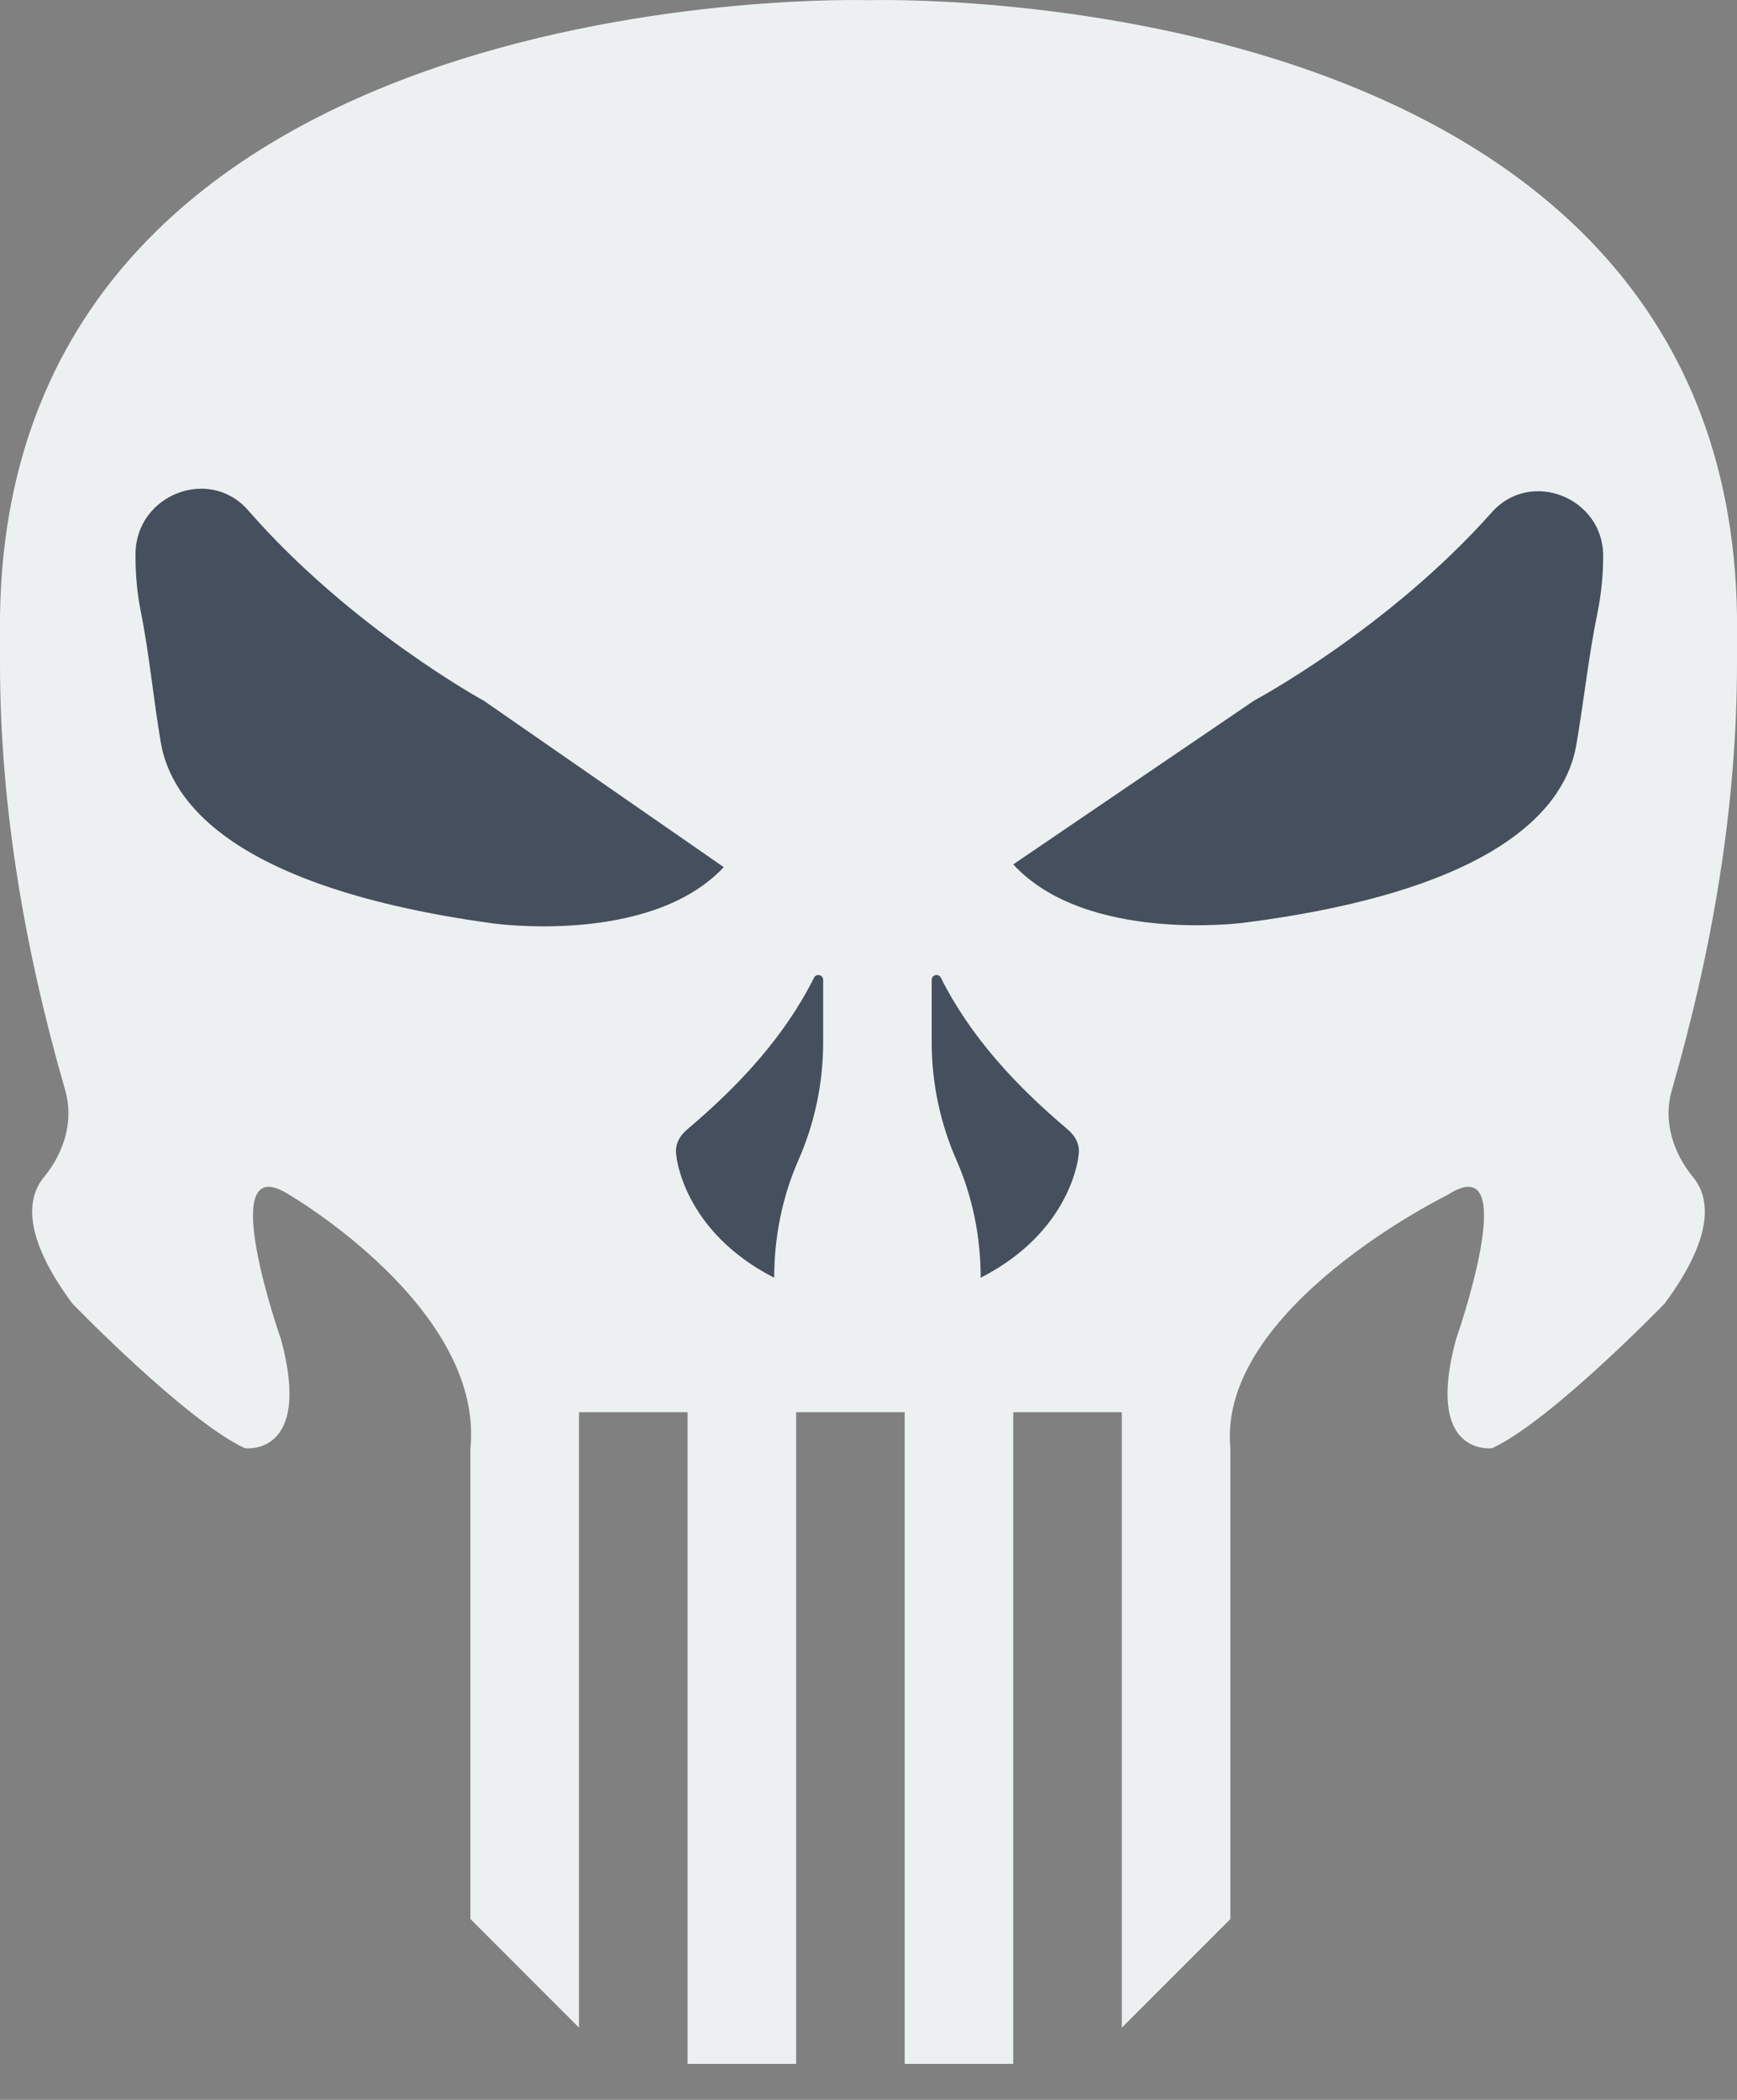 <?xml version="1.0" encoding="UTF-8" standalone="no"?>
<svg width="48px" height="58px" viewBox="0 0 48 58" version="1.1" xmlns="http://www.w3.org/2000/svg" xmlns:xlink="http://www.w3.org/1999/xlink" xmlns:sketch="http://www.bohemiancoding.com/sketch/ns">
    <rect x="0" y="0" width="48" height="58" fill="#808080" stroke="none"/>
    <!-- Generator: Sketch 3.2.2 (9983) - http://www.bohemiancoding.com/sketch -->
    <title>27 - The Punisher (Flat)</title>
    <desc>Created with Sketch.</desc>
    <defs></defs>
    <g id="Page-1" stroke="none" stroke-width="1" fill="none" fill-rule="evenodd" sketch:type="MSPage">
        <g id="27---The-Punisher-(Flat)" sketch:type="MSLayerGroup">
            <path d="M24,0.005 C24,0.005 47.75,-0.745 48,17.005 L48,18.311 C48,22.294 47.315,26.23 46.214,30.058 C46.207,30.084 46.199,30.11 46.192,30.137 C45.958,30.977 46.235,31.845 46.79,32.519 C47.225,33.049 47.426,34.08 46,36.005 C46,36.005 42.858,39.25 41.233,40 C41.233,40 39.358,40.25 40.233,37 C40.233,37 42.125,31.63 40,33.005 C40,33.005 33.625,36.13 34,40.005 L34,53.005 L31,56.005 L31,39.005 L28,39.005 L28,57.005 L25,57.005 L25,39.005 L22,39.005 L22,57.005 L19,57.005 L19,39.005 L16,39.005 L16,56.005 L13,53.005 L13,40.005 C13.375,36.13 8,33.005 8,33.005 C5.875,31.63 7.767,37 7.767,37 C8.642,40.25 6.767,40 6.767,40 C5.142,39.25 2,36.005 2,36.005 C0.574,34.08 0.775,33.049 1.21,32.519 C1.765,31.845 2.042,30.977 1.808,30.137 C1.801,30.11 1.793,30.084 1.786,30.058 C0.685,26.23 0,22.294 0,18.311 L0,17.005 C0.25,-0.745 24,0.005 24,0.005" id="Fill-441" fill="#ECF0F1" sketch:type="MSShapeGroup"></path>
            <path d="M20,23.951 L13.375,19.358 C13.375,19.358 9.704,17.358 6.856,14.094 C5.787,12.87 3.763,13.662 3.745,15.287 C3.74,15.807 3.781,16.345 3.889,16.883 C4.131,18.085 4.237,19.312 4.446,20.52 C4.728,22.156 6.447,24.52 13.615,25.504 C13.615,25.504 17.966,26.125 20,23.951" id="Fill-442" fill="#464F5D" sketch:type="MSShapeGroup"></path>
            <path d="M28,23.875 L34.667,19.343 C34.667,19.343 38.351,17.38 41.228,14.147 C42.3,12.943 44.307,13.747 44.302,15.359 C44.3,15.863 44.255,16.384 44.148,16.905 C43.897,18.124 43.769,19.366 43.556,20.593 C43.271,22.223 41.547,24.569 34.37,25.487 C34.37,25.487 30.013,26.067 28,23.875" id="Fill-443" fill="#464F5D" sketch:type="MSShapeGroup"></path>
            <path d="M22.494,27.005 L22.494,27.005 C21.67,28.653 20.404,29.999 18.998,31.189 C18.777,31.376 18.642,31.612 18.688,31.91 C18.688,31.91 18.858,33.996 21.394,35.292 C21.394,34.172 21.615,33.062 22.066,32.037 C22.513,31.02 22.747,29.916 22.747,28.795 L22.747,27.064 C22.747,26.923 22.557,26.879 22.494,27.005" id="Fill-444" fill="#464F5D" sketch:type="MSShapeGroup"></path>
            <path d="M26,27.005 L26,27.005 C26.824,28.653 28.09,29.999 29.496,31.189 C29.717,31.376 29.852,31.612 29.805,31.91 C29.805,31.91 29.636,33.996 27.1,35.292 C27.1,34.172 26.879,33.062 26.428,32.037 C25.981,31.02 25.747,29.916 25.747,28.795 L25.747,27.064 C25.747,26.923 25.937,26.879 26,27.005" id="Fill-445" fill="#464F5D" sketch:type="MSShapeGroup"></path>
        </g>
    </g>
</svg>